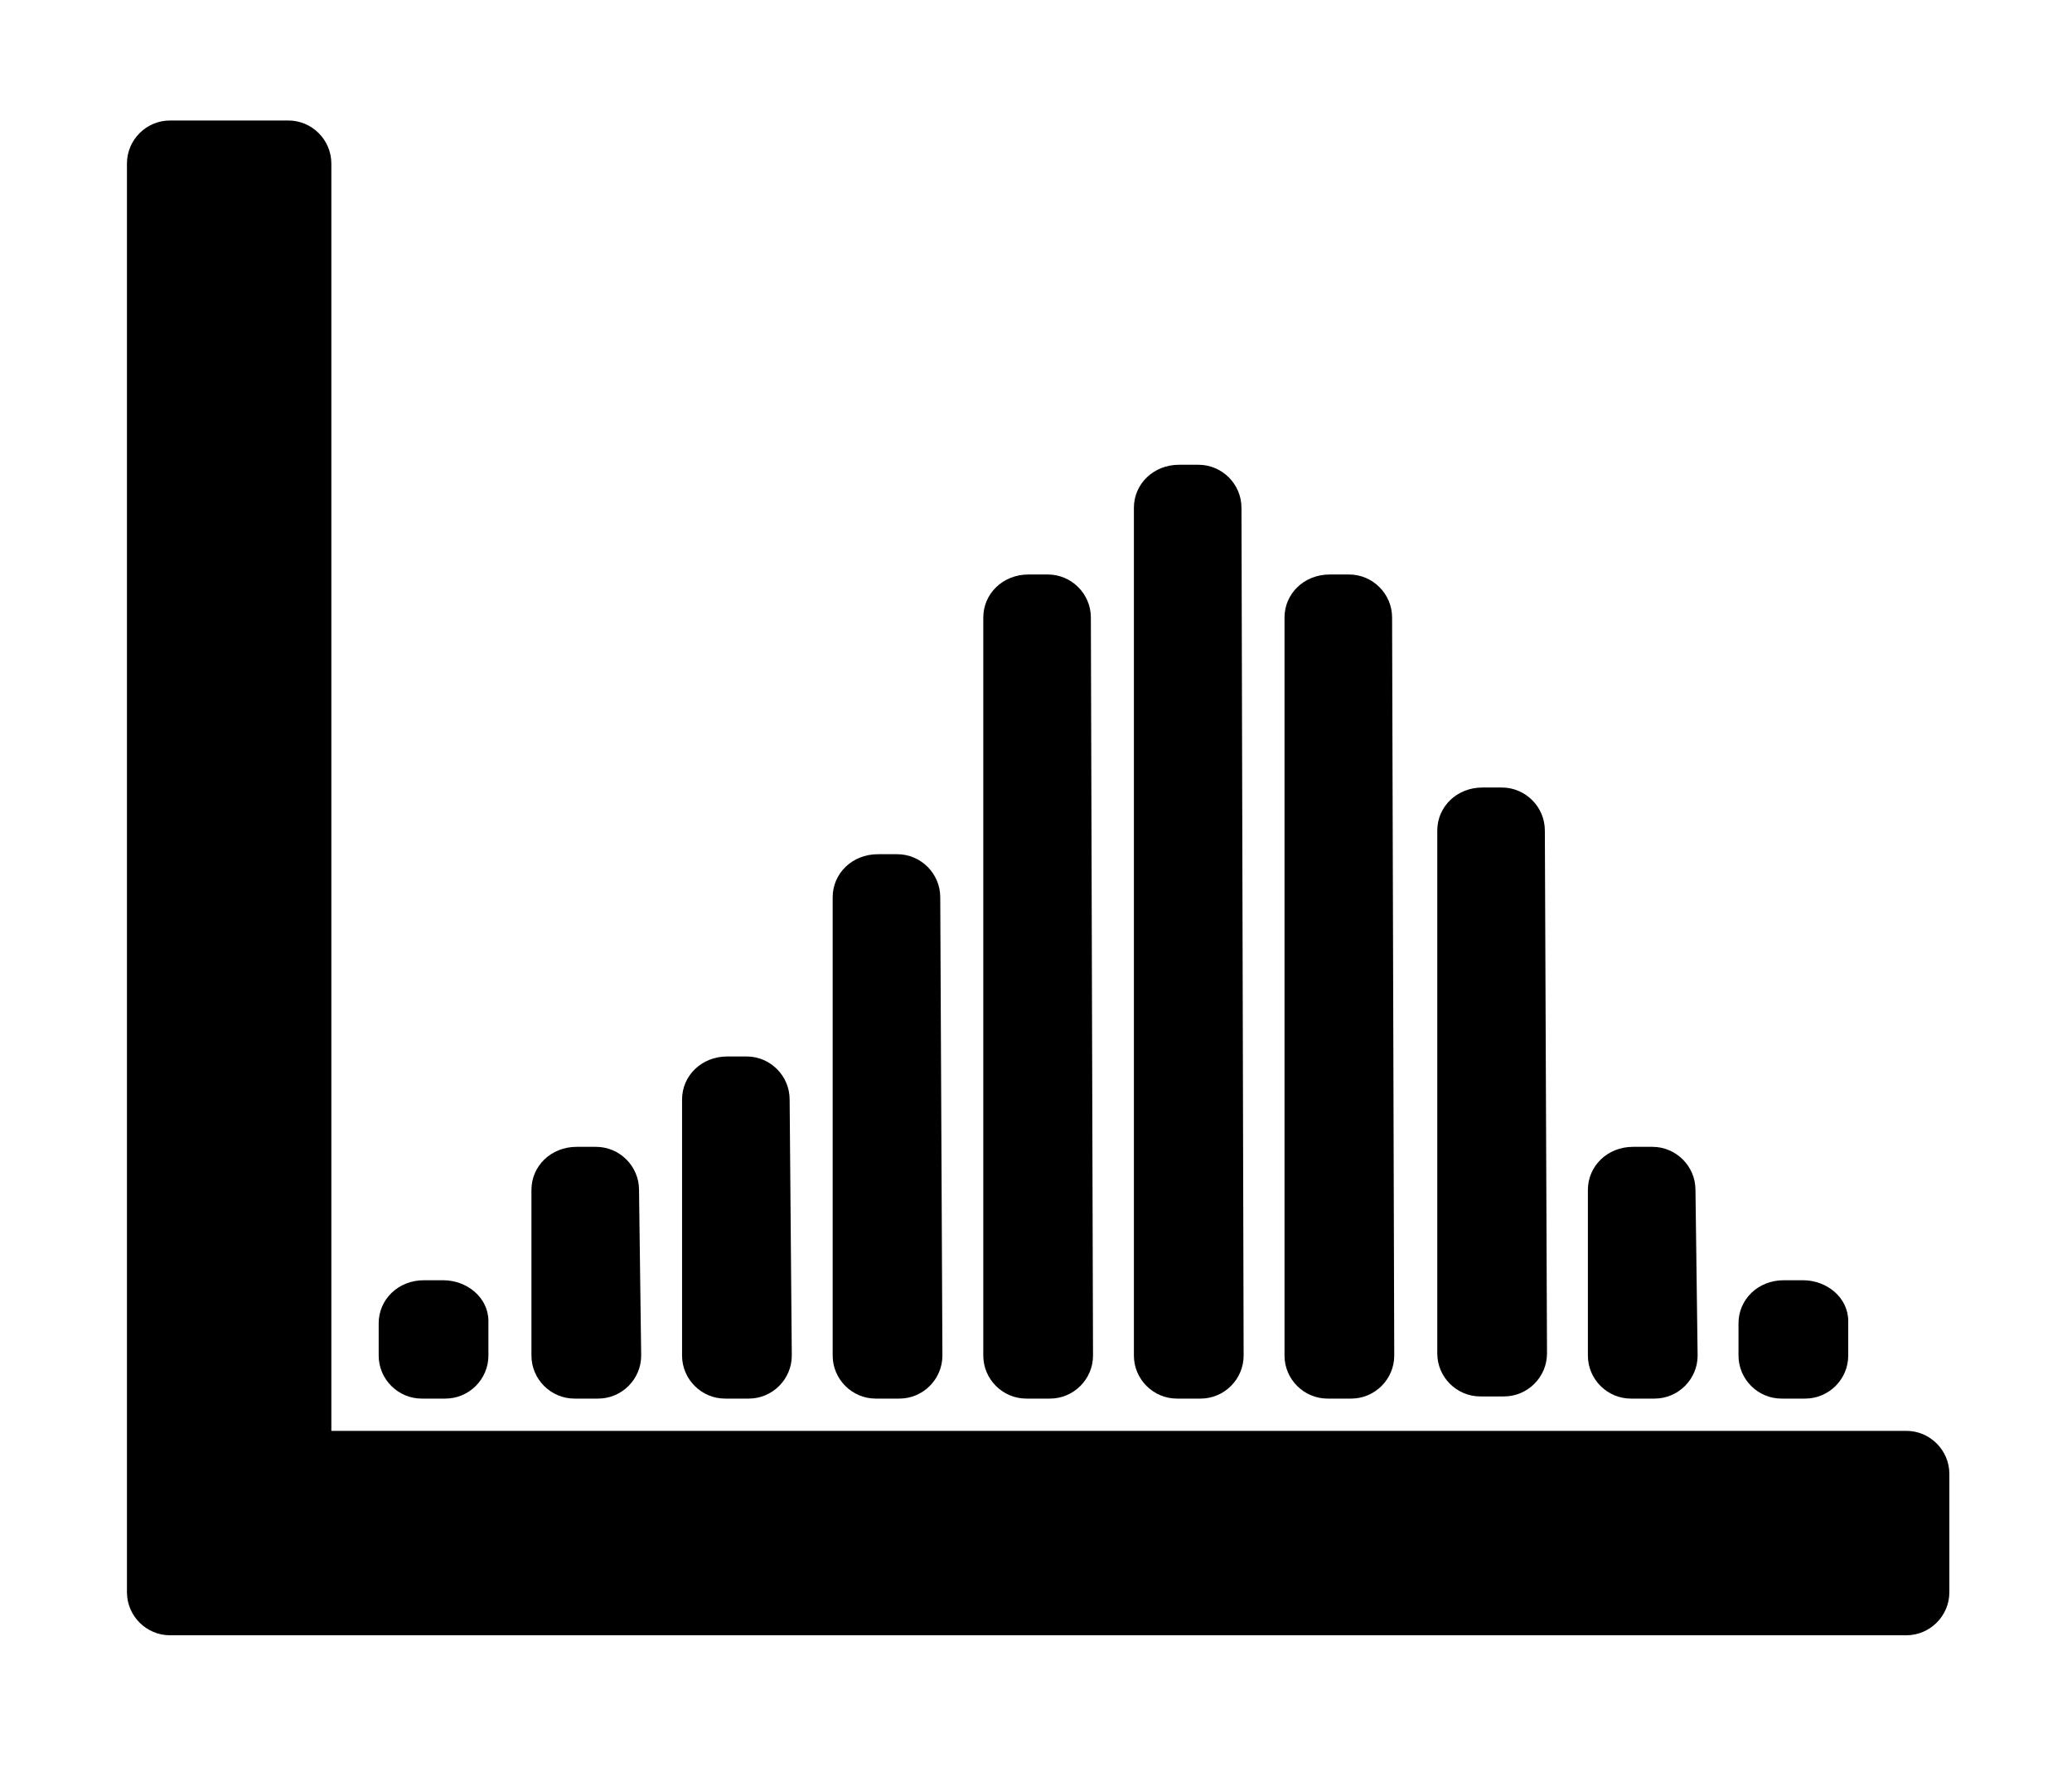 <?xml version="1.0" encoding="utf-8"?>
<!-- Generator: Adobe Illustrator 26.2.1, SVG Export Plug-In . SVG Version: 6.00 Build 0)  -->
<svg version="1.1" id="Layer_1" xmlns="http://www.w3.org/2000/svg" xmlns:xlink="http://www.w3.org/1999/xlink" x="0px" y="0px"
	 viewBox="0 0 96.3 82.6" style="enable-background:new 0 0 96.3 82.6;" xml:space="preserve">
<path d="M88.6,66.5H15.4V7.6c0-1.1-0.9-2-2-2H7.9c-1.1,0-2,0.9-2,2V74c0,1.1,0.9,2,2,2h80.7c1.1,0,2-0.9,2-2v-5.5
	C90.6,67.4,89.7,66.5,88.6,66.5L88.6,66.5z"/>
<path d="M31.7,51.1V63c0,1.1,0.9,2,2,2h1.1c1.1,0,2-0.9,2-2l-0.1-11.9c0-1.1-0.9-2-2-2h-0.9C32.6,49.1,31.7,50,31.7,51.1L31.7,51.1z
	"/>
<path d="M38.7,41.7V63c0,1.1,0.9,2,2,2h1.1c1.1,0,2-0.9,2-2l-0.1-21.3c0-1.1-0.9-2-2-2h-0.9C39.6,39.7,38.7,40.6,38.7,41.7
	L38.7,41.7z"/>
<path d="M45.7,28.7V63c0,1.1,0.9,2,2,2h1.1c1.1,0,2-0.9,2-2l-0.1-34.3c0-1.1-0.9-2-2-2h-0.9C46.6,26.7,45.7,27.6,45.7,28.7
	L45.7,28.7z"/>
<path d="M59.7,28.7V63c0,1.1,0.9,2,2,2h1.1c1.1,0,2-0.9,2-2l-0.1-34.3c0-1.1-0.9-2-2-2h-0.9C60.6,26.7,59.7,27.6,59.7,28.7
	L59.7,28.7z"/>
<path d="M52.7,23.6V63c0,1.1,0.9,2,2,2h1.1c1.1,0,2-0.9,2-2l-0.1-39.4c0-1.1-0.9-2-2-2h-0.9C53.6,21.6,52.7,22.5,52.7,23.6
	L52.7,23.6z"/>
<path d="M66.8,38.6v24.3c0,1.1,0.9,2,2,2h1.1c1.1,0,2-0.9,2-2l-0.1-24.3c0-1.1-0.9-2-2-2h-0.9C67.7,36.6,66.8,37.5,66.8,38.6
	L66.8,38.6z"/>
<path d="M73.8,55.3V63c0,1.1,0.9,2,2,2h1.1c1.1,0,2-0.9,2-2l-0.1-7.7c0-1.1-0.9-2-2-2h-0.9C74.7,53.3,73.8,54.2,73.8,55.3L73.8,55.3
	z"/>
<path d="M24.7,55.3V63c0,1.1,0.9,2,2,2h1.1c1.1,0,2-0.9,2-2l-0.1-7.7c0-1.1-0.9-2-2-2h-0.9C25.6,53.3,24.7,54.2,24.7,55.3L24.7,55.3
	z"/>
<path d="M17.6,61.5V63c0,1.1,0.9,2,2,2h1.1c1.1,0,2-0.9,2-2v-1.6c0-1.1-1-1.9-2.1-1.9h-0.9C18.5,59.5,17.6,60.4,17.6,61.5L17.6,61.5
	z"/>
<path d="M80.8,61.5V63c0,1.1,0.9,2,2,2h1.1c1.1,0,2-0.9,2-2v-1.6c0-1.1-1-1.9-2.1-1.9h-0.9C81.7,59.5,80.8,60.4,80.8,61.5L80.8,61.5
	z"/>
</svg>
